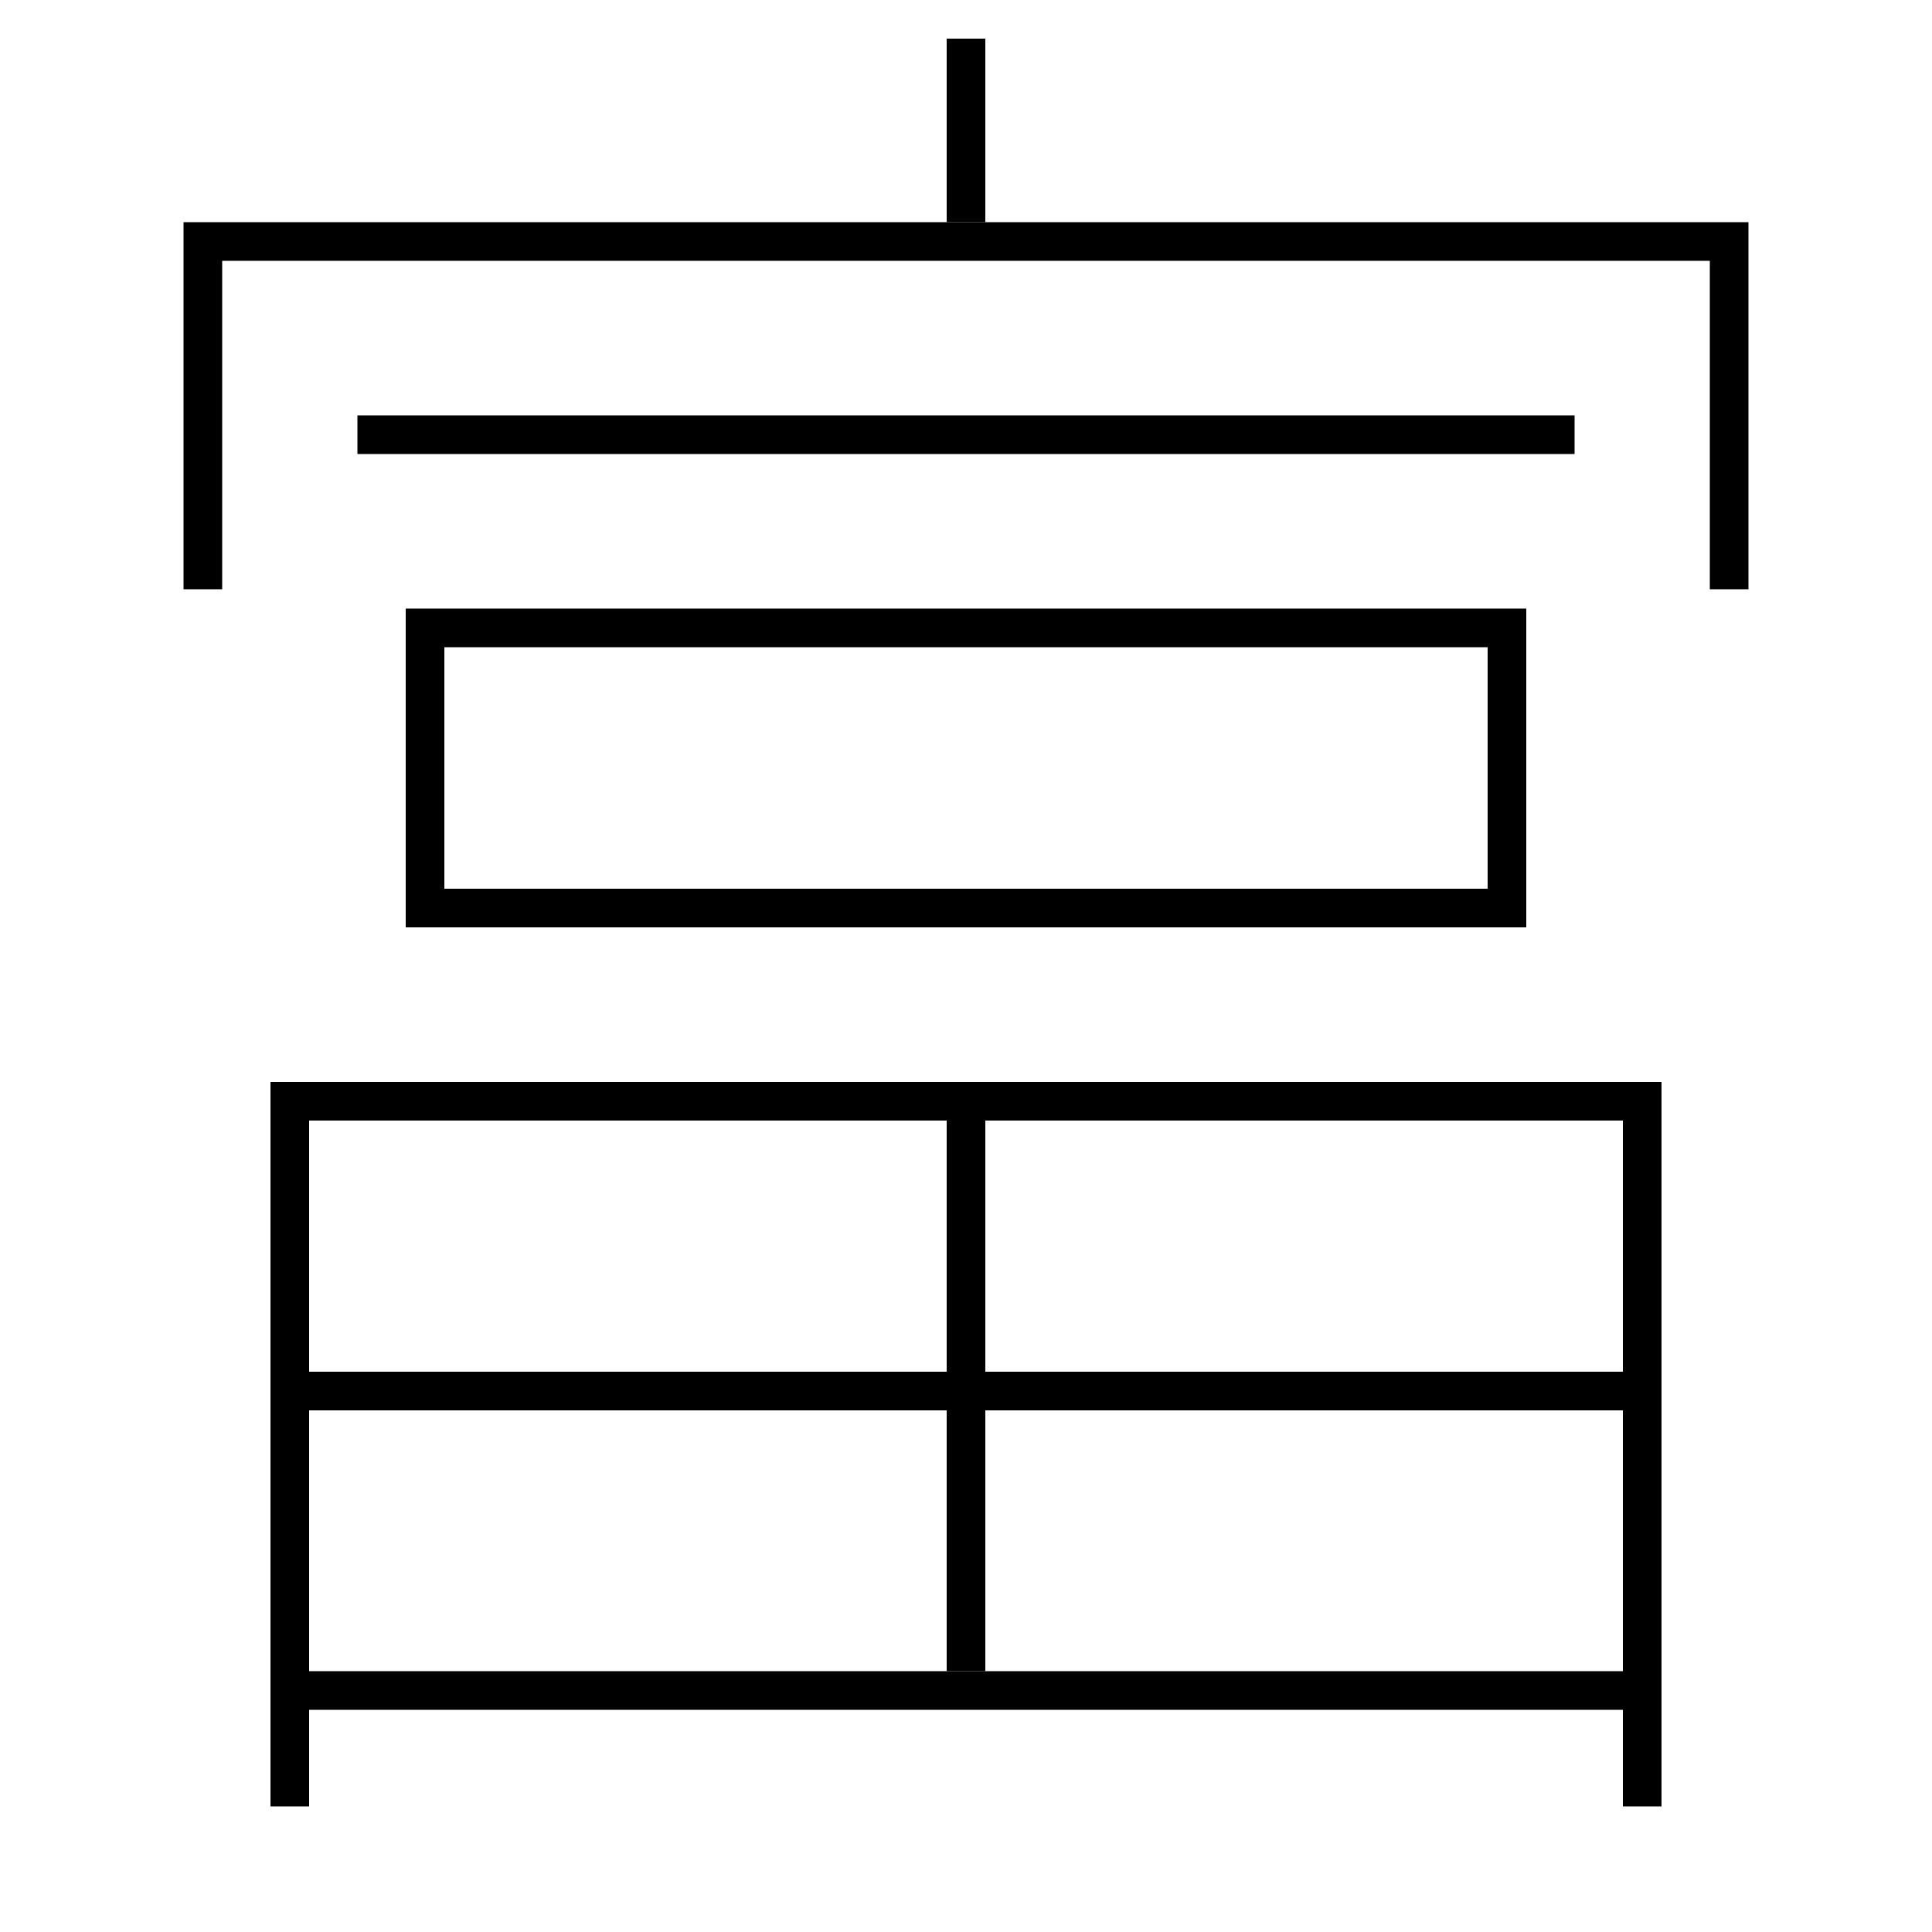 <?xml version='1.0' encoding='utf-8'?>
<svg xmlns="http://www.w3.org/2000/svg" height="100px" version="1.0" viewBox="0 0 100 100" width="100px" x="0px" y="0px">
<line fill="none" stroke="#000000" stroke-width="2" x1="18.5" x2="81.5" y1="22.5" y2="22.5" /><line fill="none" stroke="#000000" stroke-width="2" x1="50" x2="50" y1="86.5" y2="58" /><line fill="none" stroke="#000000" stroke-width="2" x1="16" x2="84" y1="87.5" y2="87.5" /><line fill="none" stroke="#000000" stroke-width="2" x1="16" x2="84" y1="72" y2="72" /><line fill="none" stroke="#000000" stroke-width="2" x1="50" x2="50" y1="11.5" y2="2" /><polyline fill="none" points="23,47 78,47 78,32.5 22,32.5 22,48" stroke="#000000" stroke-width="2" /><polyline fill="none" points="85,93.5 85,57 15,57 15,93.5" stroke="#000000" stroke-width="2" /><polyline fill="none" points="89.5,30.5 89.5,12.5 10.5,12.5 10.5,30.5" stroke="#000000" stroke-width="2" /></svg>